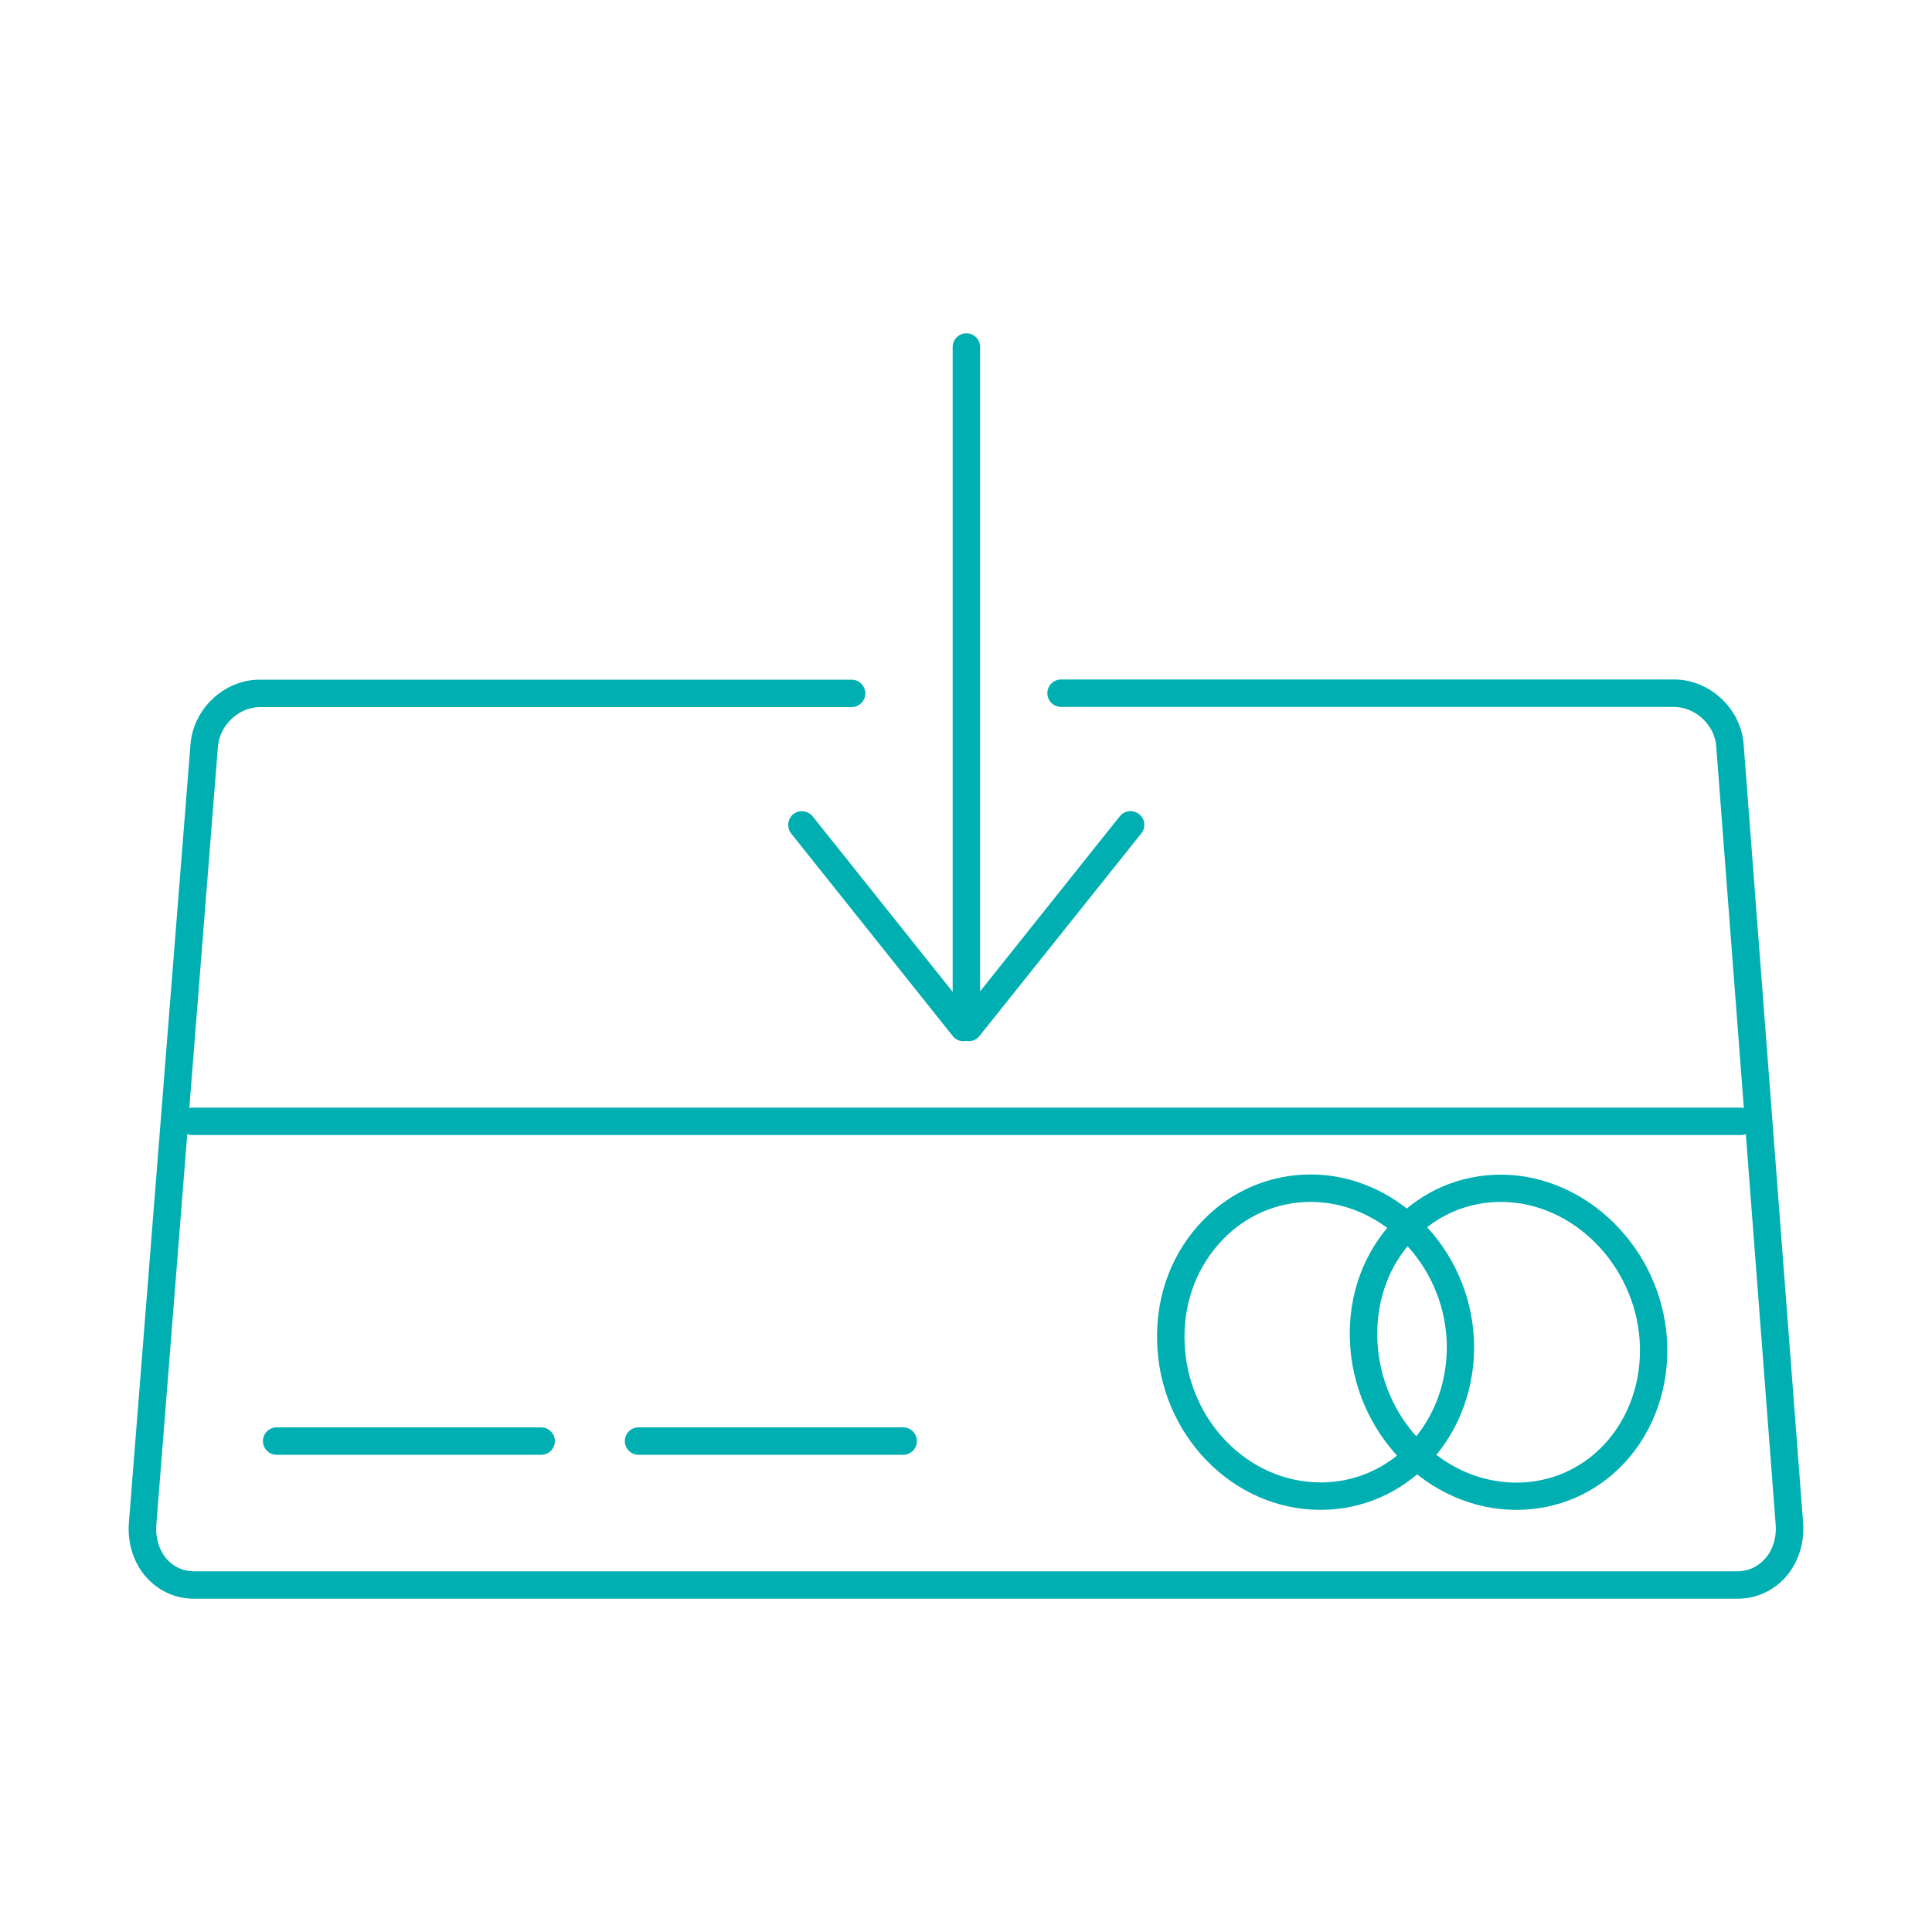 <svg xmlns="http://www.w3.org/2000/svg" viewBox="0 0 1000 1000"><path fill="none" d="M0 0h1000v1000H0z"></path><g fill="#00AFB2"><path d="M500.2 529.3c-3.9 0-7.1-3.2-7.1-7.1V179.6c0-3.9 3.2-7.1 7.1-7.1s7.1 3.2 7.1 7.1v342.6c0 3.9-3.1 7.1-7.1 7.1z"></path><path d="M501.5 538.9c-1.6 0-3.1-.5-4.4-1.6-3.1-2.4-3.6-6.9-1.1-10l83.6-104.8c2.5-3.1 6.9-3.5 10-1.1 3.1 2.4 3.6 6.9 1.1 10L507 536.2c-1.4 1.8-3.5 2.7-5.5 2.7z"></path><path d="M498.6 538.9c-2.1 0-4.1-.9-5.5-2.7l-83.6-104.8c-2.4-3.1-1.9-7.5 1.1-10 3-2.4 7.5-1.9 10 1.1l83.6 104.8c2.4 3.1 1.9 7.5-1.1 10-1.4 1.1-3 1.6-4.5 1.6z"></path><path d="M899.3 827.5H100.4c-9.3 0-17.9-3.8-24.2-10.6-6.9-7.4-10.3-17.9-9.5-28.6l31.9-403.1c1.5-18.4 17.5-33.4 35.8-33.4h306.4c3.9 0 7.1 3.2 7.1 7.1s-3.2 7.1-7.1 7.1H134.5c-10.9 0-20.8 9.3-21.7 20.4l-31.9 403c-.5 6.8 1.6 13.4 5.7 17.9 3.6 3.9 8.5 6 13.8 6h798.9c5.4 0 10.3-2.2 14-6.2 4.2-4.5 6.3-11 5.8-17.8l-30.8-403.1c-.8-11-10.8-20.3-21.9-20.3H549.2c-3.9 0-7.1-3.2-7.1-7.1s3.2-7.1 7.1-7.1h317.3c18.4 0 34.6 15 36 33.5l30.8 403.1c.8 10.7-2.7 21-9.5 28.5-6.5 6.9-15.1 10.7-24.5 10.7z"></path><path d="M901 587.5H99.5c-3.9 0-7.1-3.2-7.1-7.1s3.2-7.1 7.1-7.1H901c3.9 0 7.1 3.2 7.1 7.1s-3.2 7.1-7.1 7.1zM280.1 753H143.2c-3.9 0-7.1-3.2-7.1-7.1s3.2-7.1 7.1-7.1h136.9c3.9 0 7.1 3.2 7.1 7.1s-3.1 7.1-7.1 7.1zm187.4 0h-137c-3.9 0-7.1-3.2-7.1-7.1s3.2-7.1 7.1-7.1h137c3.9 0 7.1 3.2 7.1 7.1s-3.2 7.1-7.1 7.1zm216 28.5c-45.8 0-83.8-39.4-84.6-87.9-.5-23.9 8.1-46 24.1-62.3 14.8-15.1 34.5-23.4 55.4-23.4 44.4 0 82.3 38.3 84.5 85.3 1.1 24.1-7.4 47.5-23.3 64.2-14.9 15.5-34.8 24.1-56.1 24.1zm-5.1-159.4c-17 0-33.1 6.8-45.2 19.2-13.3 13.6-20.5 32.1-20.1 52.1.7 40.8 32.4 73.9 70.5 73.9 17.4 0 33.7-7 45.8-19.7 13.3-13.9 20.3-33.5 19.4-53.8-1.9-39.5-33.5-71.7-70.4-71.7z"></path><path d="M784.9 781.5c-45.7 0-84.4-39.4-86.2-87.7-.9-23.9 7.3-46.1 23.1-62.4 14.6-15.1 34.1-23.4 55-23.4 44.4 0 83 38.2 86 85.1 1.6 24.1-6.5 47.6-22.2 64.3-14.5 15.5-34.3 24.1-55.7 24.1zm-8.1-159.4c-17 0-32.9 6.8-44.8 19.1-13.1 13.5-19.8 32-19.1 52.1 1.5 40.8 33.8 74.1 72 74.1 17.4 0 33.5-7 45.4-19.7 13-13.9 19.7-33.4 18.4-53.7-2.6-39.6-34.8-71.9-71.9-71.9z"></path></g></svg>